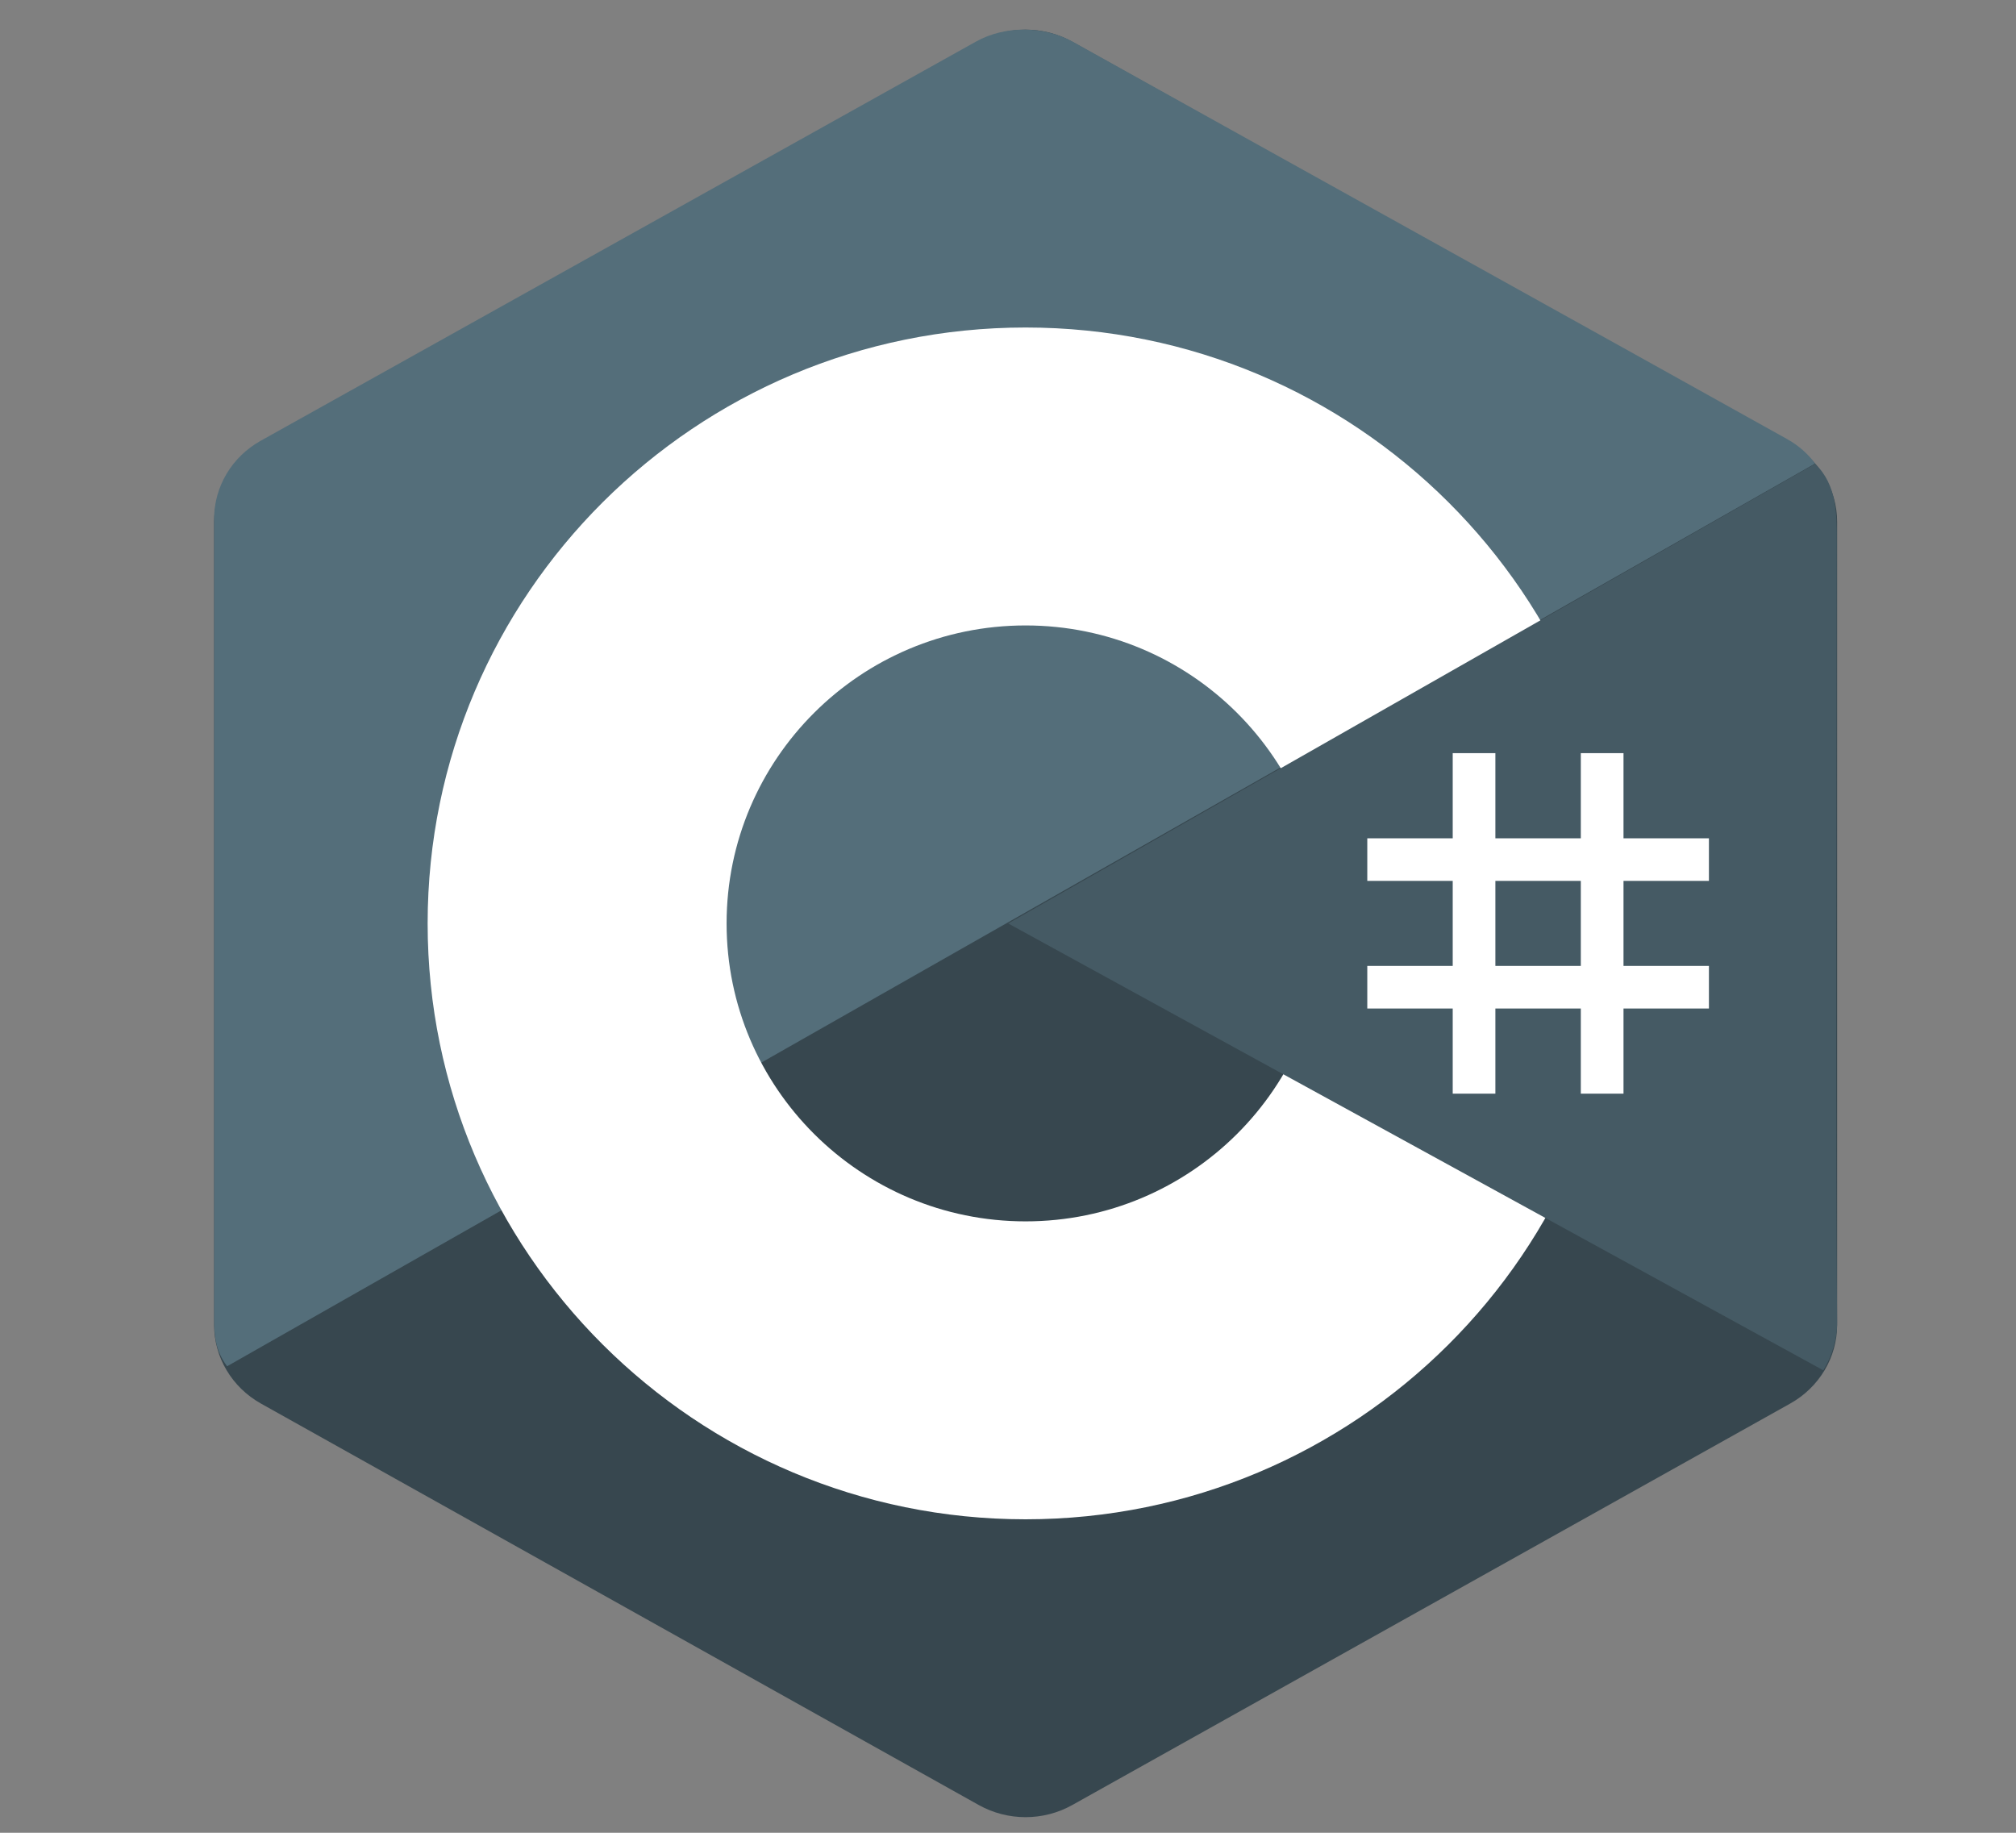 <svg xmlns="http://www.w3.org/2000/svg" xmlns:xlink="http://www.w3.org/1999/xlink" width="110" zoomAndPan="magnify" viewBox="0 0 82.5 75" height="100" preserveAspectRatio="xMidYMid meet" version="1.0"><rect x="0" y="0" width="82.5" height="75" fill="#808080" stroke="none"/><defs><clipPath id="ad8ae77b3c"><path d="M 8.594 1.039 L 75.344 1.039 L 75.344 74.539 L 8.594 74.539 Z M 8.594 1.039 " clip-rule="nonzero"/></clipPath><clipPath id="21986f0dcf"><path d="M 8.594 1.039 L 75 1.039 L 75 56 L 8.594 56 Z M 8.594 1.039 " clip-rule="nonzero"/></clipPath><clipPath id="a8eec26c14"><path d="M 41 18 L 75.344 18 L 75.344 57 L 41 57 Z M 41 18 " clip-rule="nonzero"/></clipPath></defs><g clip-path="url(#ad8ae77b3c)"><path fill="#37474f" d="M 40.051 1.711 C 41.238 1.047 42.699 1.047 43.883 1.711 C 49.75 4.988 67.395 14.863 73.262 18.141 C 74.449 18.805 75.18 20.027 75.18 21.355 C 75.18 27.914 75.18 47.656 75.18 54.219 C 75.18 55.543 74.449 56.77 73.262 57.434 C 67.398 60.715 49.75 70.586 43.883 73.863 C 42.699 74.527 41.238 74.527 40.051 73.863 C 34.188 70.586 16.543 60.715 10.676 57.434 C 9.492 56.77 8.762 55.547 8.762 54.219 C 8.762 47.66 8.762 27.918 8.762 21.359 C 8.762 20.031 9.492 18.805 10.676 18.141 C 16.539 14.863 34.188 4.988 40.051 1.711 Z M 40.051 1.711 " fill-opacity="1" fill-rule="evenodd"/></g><g clip-path="url(#21986f0dcf)"><path fill="#546e7a" d="M 9.293 55.91 C 8.828 55.289 8.762 54.699 8.762 53.906 C 8.762 47.387 8.762 27.758 8.762 21.234 C 8.762 19.914 9.488 18.695 10.672 18.035 C 16.516 14.777 34.102 4.961 39.945 1.699 C 41.129 1.039 42.73 1.055 43.914 1.715 C 49.758 4.973 67.285 14.703 73.129 17.965 C 73.602 18.23 73.961 18.547 74.281 18.969 Z M 9.293 55.91 " fill-opacity="1" fill-rule="evenodd"/></g><path fill="#ffffff" d="M 41.969 13.402 C 55.477 13.402 66.438 24.328 66.438 37.789 C 66.438 51.246 55.477 62.172 41.969 62.172 C 28.465 62.172 17.5 51.246 17.5 37.789 C 17.5 24.328 28.465 13.402 41.969 13.402 Z M 41.969 25.594 C 48.723 25.594 54.203 31.059 54.203 37.789 C 54.203 44.516 48.723 49.98 41.969 49.98 C 35.219 49.98 29.734 44.516 29.734 37.789 C 29.734 31.059 35.215 25.594 41.969 25.594 Z M 41.969 25.594 " fill-opacity="1" fill-rule="evenodd"/><g clip-path="url(#a8eec26c14)"><path fill="#455a64" d="M 74.277 18.984 C 75.18 19.828 75.164 21.094 75.164 22.094 C 75.164 28.703 75.105 47.504 75.18 54.113 C 75.184 54.801 74.957 55.527 74.613 56.074 L 41.258 37.789 Z M 74.277 18.984 " fill-opacity="1" fill-rule="evenodd"/></g><path fill="#ffffff" d="M 59.449 30.82 L 61.195 30.82 L 61.195 44.754 L 59.449 44.754 Z M 64.691 30.82 L 66.438 30.82 L 66.438 44.754 L 64.691 44.754 Z M 64.691 30.82 " fill-opacity="1" fill-rule="evenodd"/><path fill="#ffffff" d="M 55.953 39.527 L 69.934 39.527 L 69.934 41.27 L 55.953 41.27 Z M 55.953 34.305 L 69.934 34.305 L 69.934 36.047 L 55.953 36.047 Z M 55.953 34.305 " fill-opacity="1" fill-rule="evenodd"/></svg>